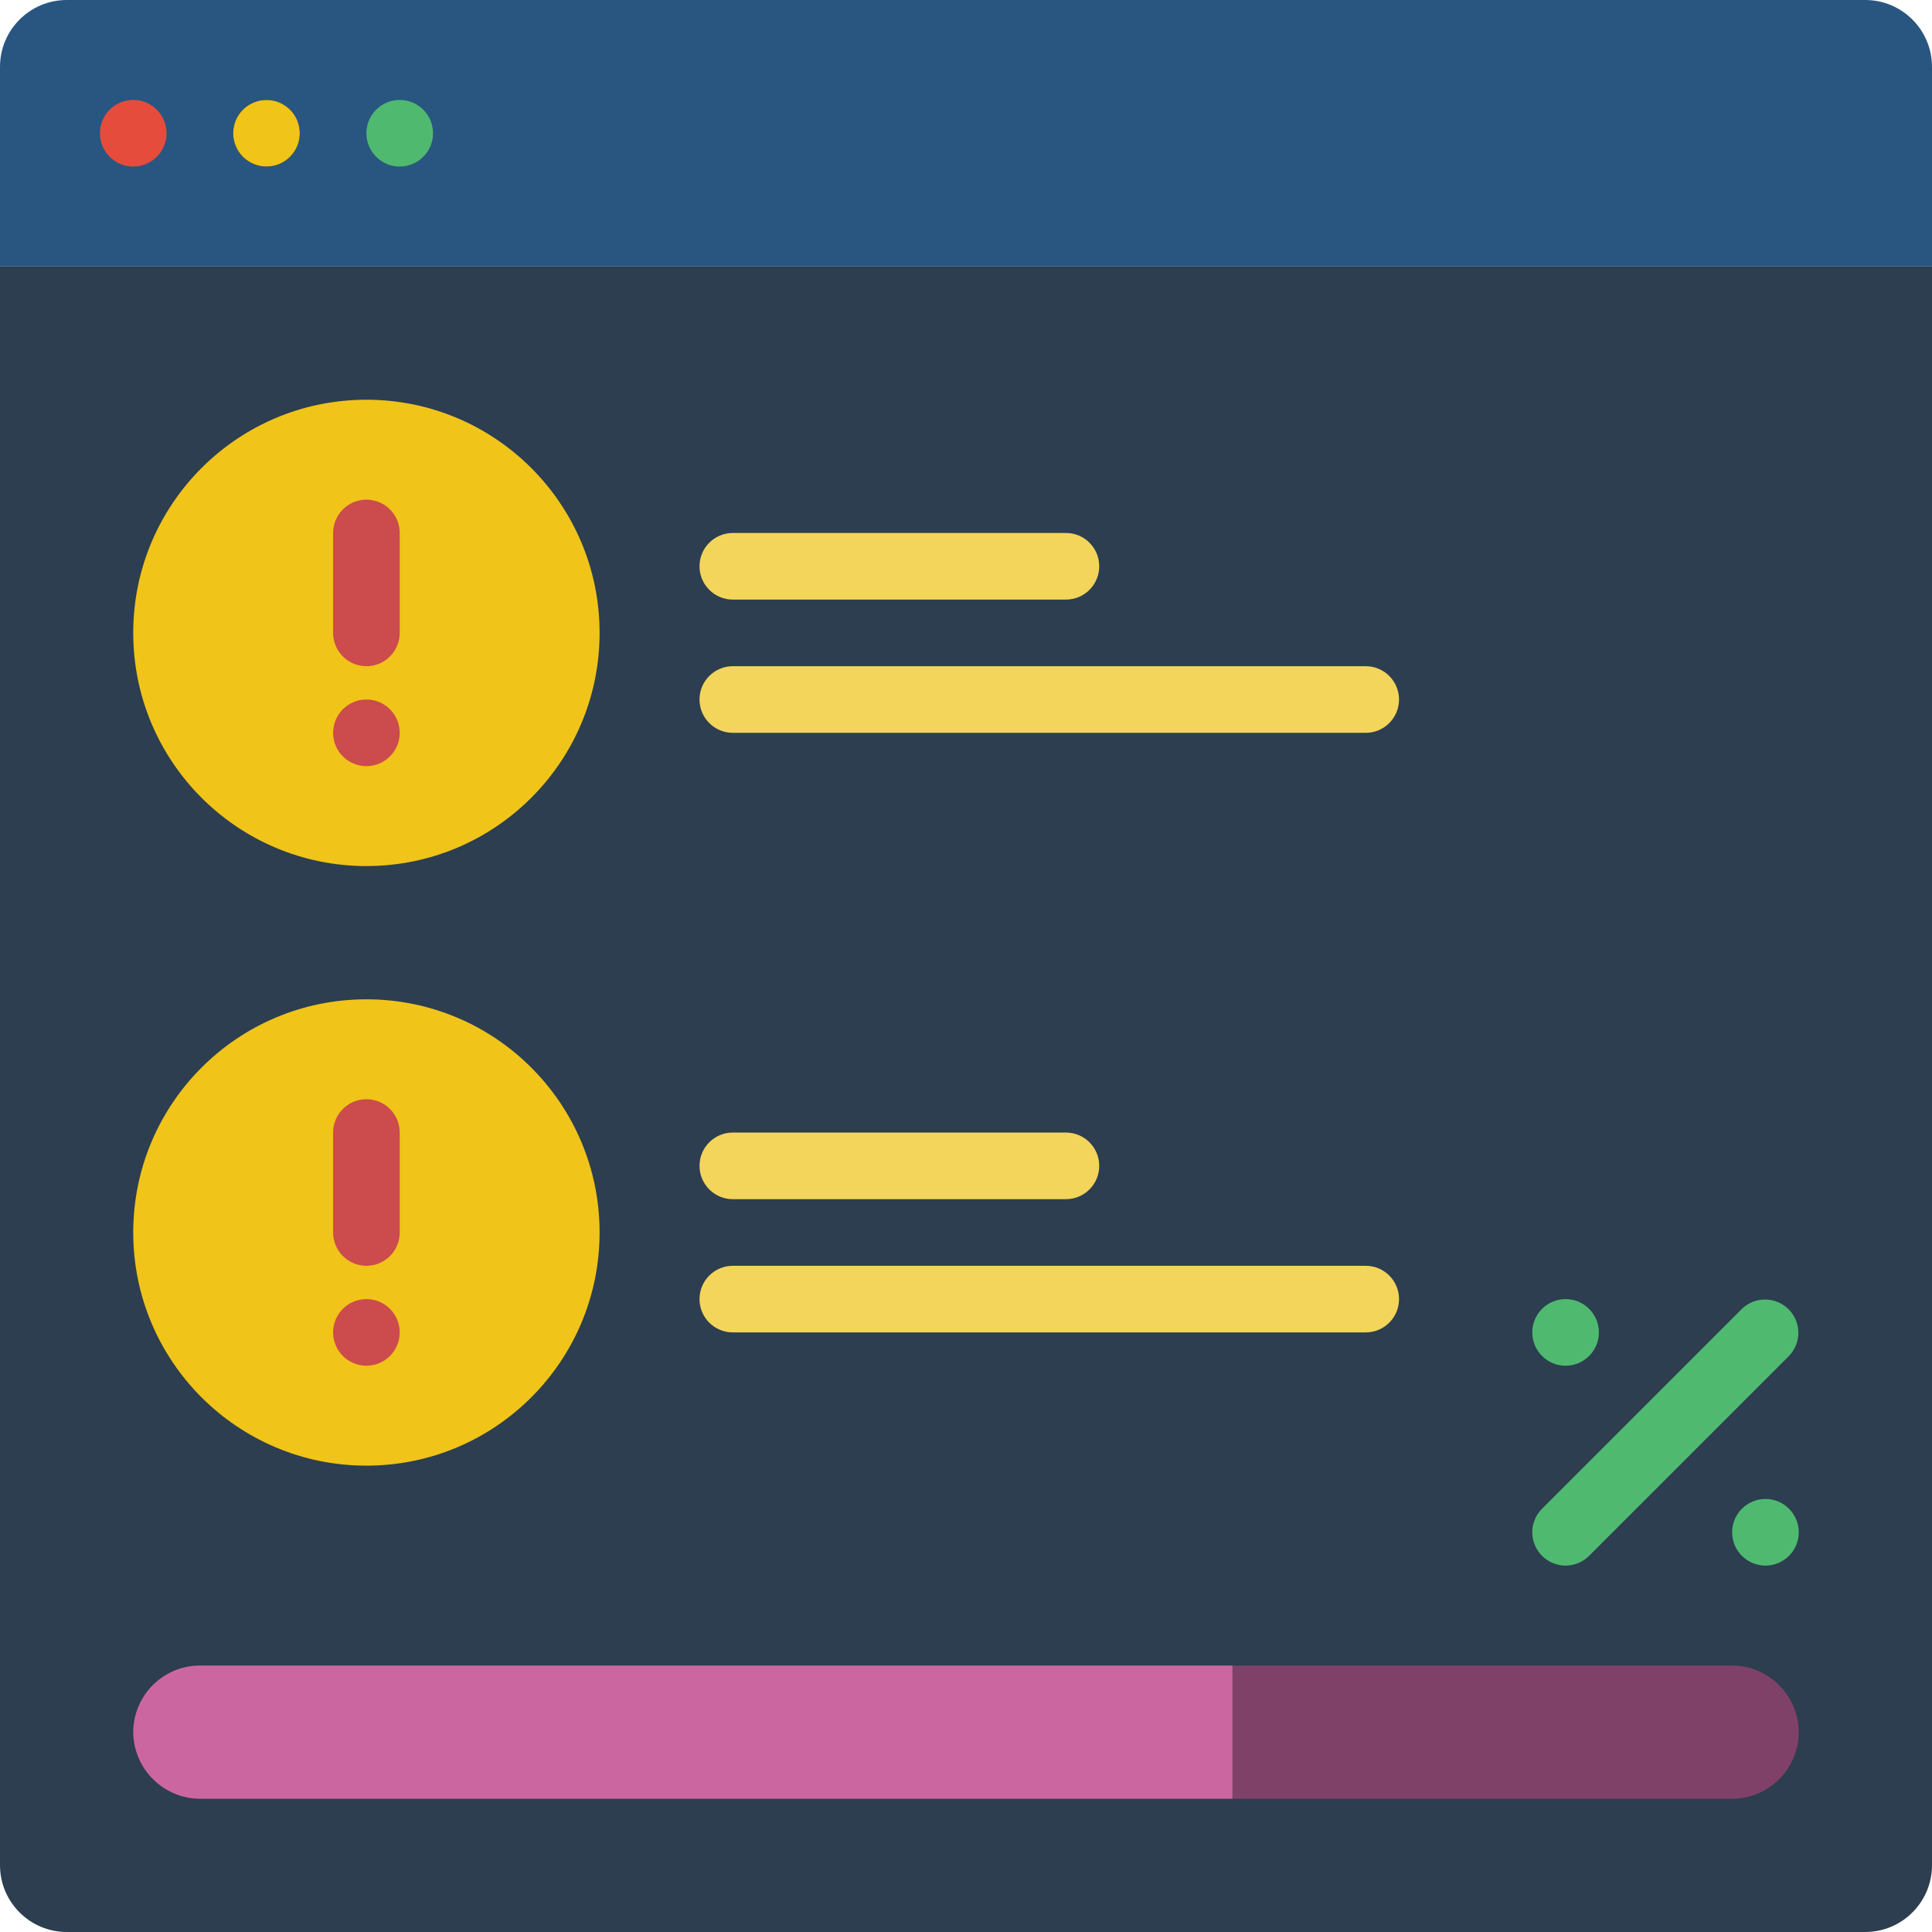 <svg height="512pt" viewBox="0 0 512 512" width="512pt" xmlns="http://www.w3.org/2000/svg"><path d="m512 70.621v423.723c-.027 9.738-7.918 17.629-17.656 17.656h-476.688c-9.738-.027-17.629-7.918-17.656-17.656v-423.723zm0 0" fill="#2c3e50"/><path d="m158.898 167.723c0 34.129-27.668 61.793-61.797 61.793-34.125 0-61.793-27.664-61.793-61.793 0-34.125 27.668-61.793 61.793-61.793 34.129 0 61.797 27.668 61.797 61.793zm0 0" fill="#f0c419"/><path d="m158.898 326.621c0 34.129-27.668 61.793-61.797 61.793-34.125 0-61.793-27.664-61.793-61.793s27.668-61.793 61.793-61.793c34.129 0 61.797 27.664 61.797 61.793zm0 0" fill="#f0c419"/><path d="m512 17.656v52.965h-512v-52.965c.027-9.738 7.918-17.629 17.656-17.656h476.688c9.738.027 17.629 7.918 17.656 17.656zm0 0" fill="#285680"/><path d="m44.137 35.309c0 4.879-3.949 8.828-8.828 8.828-4.875 0-8.824-3.949-8.824-8.828 0-4.875 3.949-8.824 8.824-8.824 4.879 0 8.828 3.949 8.828 8.824zm0 0" fill="#e64c3c"/><path d="m79.449 35.309c0 4.879-3.953 8.828-8.828 8.828s-8.828-3.949-8.828-8.828c0-4.875 3.953-8.824 8.828-8.824s8.828 3.949 8.828 8.824zm0 0"/><path d="m79.449 35.309c0 4.879-3.953 8.828-8.828 8.828s-8.828-3.949-8.828-8.828c0-4.875 3.953-8.824 8.828-8.824s8.828 3.949 8.828 8.824zm0 0" fill="#f0c419"/><path d="m114.758 35.309c0 4.879-3.953 8.828-8.828 8.828s-8.828-3.949-8.828-8.828c0-4.875 3.953-8.824 8.828-8.824s8.828 3.949 8.828 8.824zm0 0" fill="#4fba6f"/><path d="m476.691 459.035c-.031 9.738-7.918 17.625-17.656 17.656h-132.414v-35.312h132.414c9.719.074 17.582 7.934 17.656 17.656zm0 0" fill="#804169"/><path d="m326.621 441.379v35.312h-273.656c-9.719-.074-17.582-7.938-17.656-17.656.031-9.738 7.918-17.625 17.656-17.656zm0 0" fill="#cc66a1"/><g fill="#4fba6f"><path d="m476.691 406.07c0 4.875-3.953 8.828-8.828 8.828s-8.828-3.953-8.828-8.828 3.953-8.828 8.828-8.828 8.828 3.953 8.828 8.828zm0 0"/><path d="m423.723 353.102c0 4.879-3.949 8.828-8.824 8.828-4.879 0-8.828-3.949-8.828-8.828 0-4.875 3.949-8.824 8.828-8.824 4.875 0 8.824 3.949 8.824 8.824zm0 0"/><path d="m414.898 414.898c-3.57-.004-6.789-2.152-8.156-5.453-1.367-3.297-.609-7.094 1.914-9.617l52.965-52.965c3.465-3.348 8.969-3.297 12.375.105 3.406 3.406 3.453 8.91.105 12.375l-52.965 52.965c-1.652 1.656-3.898 2.586-6.238 2.59zm0 0"/></g><path d="m97.102 176.551c-4.875 0-8.824-3.953-8.824-8.828v-26.48c0-4.875 3.949-8.828 8.824-8.828 4.879 0 8.828 3.953 8.828 8.828v26.48c0 4.875-3.949 8.828-8.828 8.828zm0 0" fill="#cc4b4c"/><path d="m105.93 194.207c0 4.875-3.949 8.828-8.828 8.828-4.875 0-8.824-3.953-8.824-8.828s3.949-8.828 8.824-8.828c4.879 0 8.828 3.953 8.828 8.828zm0 0" fill="#cc4b4c"/><path d="m282.484 158.898h-88.277c-4.875 0-8.828-3.953-8.828-8.828s3.953-8.828 8.828-8.828h88.277c4.875 0 8.824 3.953 8.824 8.828s-3.949 8.828-8.824 8.828zm0 0" fill="#f3d55b"/><path d="m361.93 194.207h-167.723c-4.875 0-8.828-3.953-8.828-8.828s3.953-8.828 8.828-8.828h167.723c4.875 0 8.828 3.953 8.828 8.828s-3.953 8.828-8.828 8.828zm0 0" fill="#f3d55b"/><path d="m97.102 335.449c-4.875 0-8.824-3.953-8.824-8.828v-26.484c0-4.875 3.949-8.828 8.824-8.828 4.879 0 8.828 3.953 8.828 8.828v26.484c0 4.875-3.949 8.828-8.828 8.828zm0 0" fill="#cc4b4c"/><path d="m105.93 353.102c0 4.879-3.949 8.828-8.828 8.828-4.875 0-8.824-3.949-8.824-8.828 0-4.875 3.949-8.824 8.824-8.824 4.879 0 8.828 3.949 8.828 8.824zm0 0" fill="#cc4b4c"/><path d="m282.484 317.793h-88.277c-4.875 0-8.828-3.953-8.828-8.828s3.953-8.828 8.828-8.828h88.277c4.875 0 8.824 3.953 8.824 8.828s-3.949 8.828-8.824 8.828zm0 0" fill="#f3d55b"/><path d="m361.93 353.102h-167.723c-4.875 0-8.828-3.949-8.828-8.824s3.953-8.828 8.828-8.828h167.723c4.875 0 8.828 3.953 8.828 8.828s-3.953 8.824-8.828 8.824zm0 0" fill="#f3d55b"/></svg>